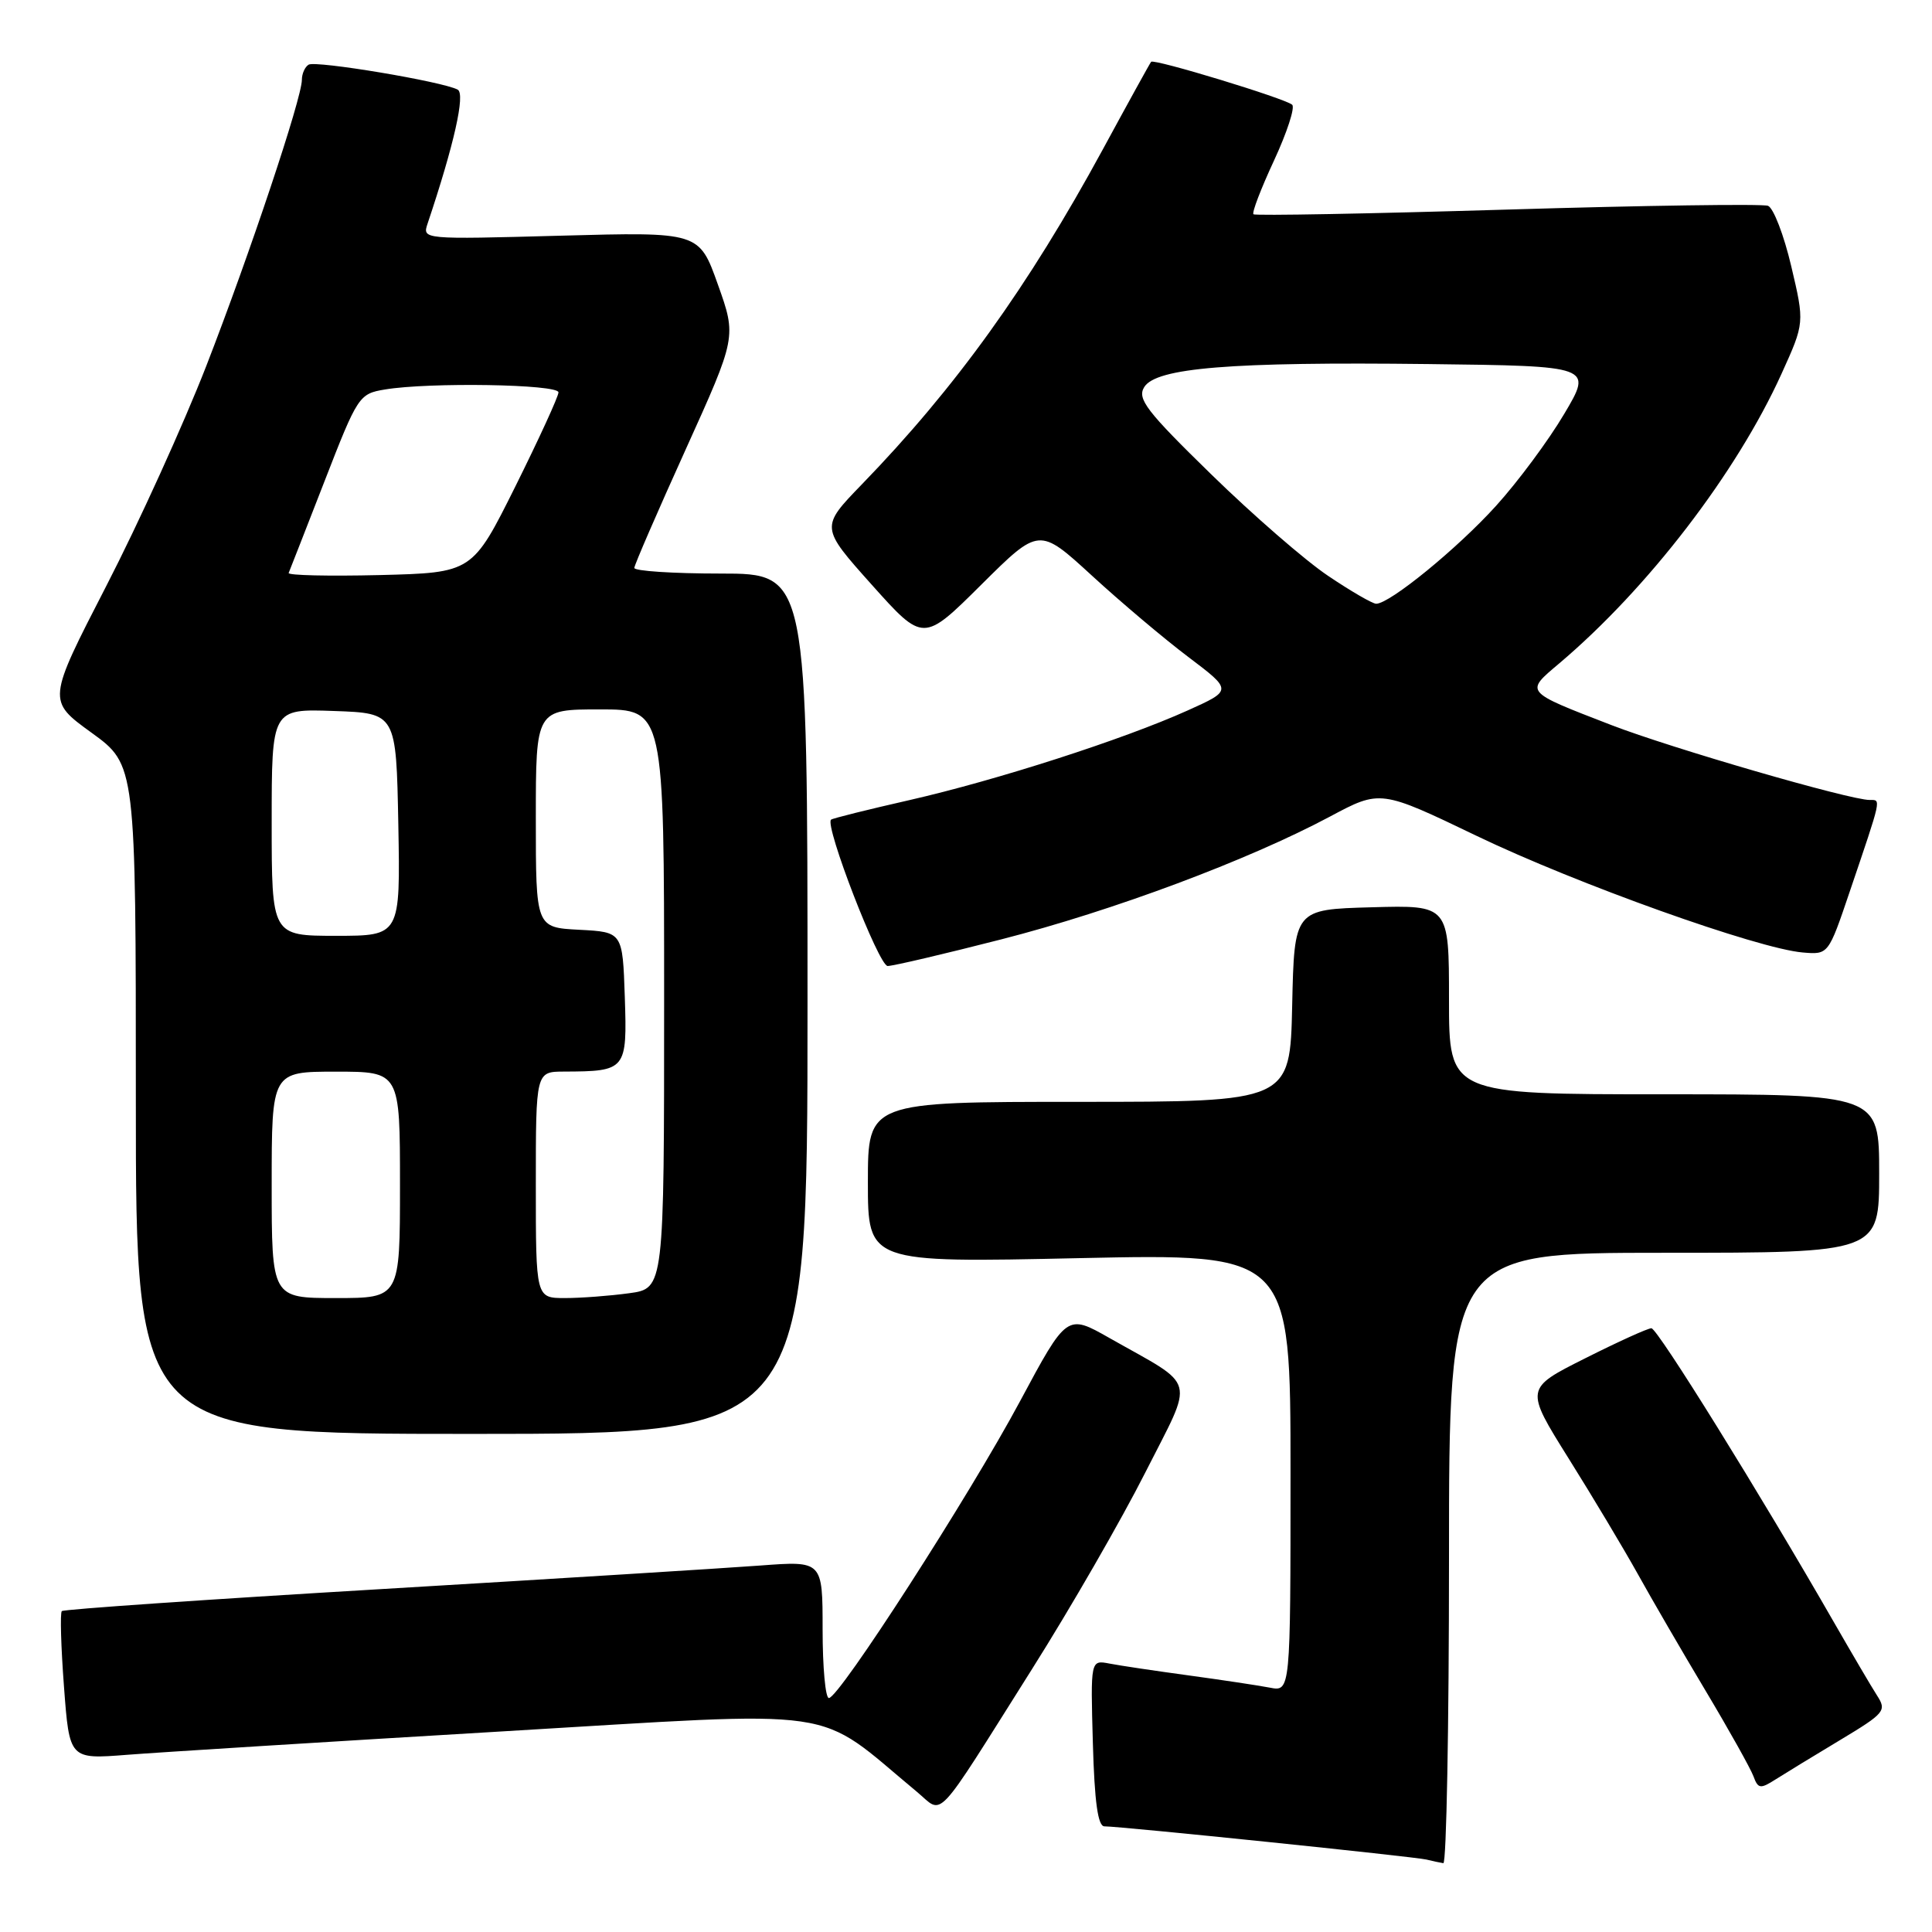 <?xml version="1.0" encoding="UTF-8" standalone="no"?>
<!DOCTYPE svg PUBLIC "-//W3C//DTD SVG 1.1//EN" "http://www.w3.org/Graphics/SVG/1.1/DTD/svg11.dtd" >
<svg xmlns="http://www.w3.org/2000/svg" xmlns:xlink="http://www.w3.org/1999/xlink" version="1.1" viewBox="0 0 256 256">
 <g >
 <path fill="currentColor"
d=" M 192.00 206.50 C 192.00 166.00 192.00 166.00 220.50 166.00 C 249.00 166.00 249.00 166.00 249.00 155.50 C 249.00 145.00 249.00 145.00 220.50 145.00 C 192.00 145.00 192.00 145.00 192.00 132.47 C 192.00 119.93 192.00 119.93 181.75 120.22 C 171.50 120.50 171.50 120.50 171.22 133.25 C 170.94 146.00 170.94 146.00 142.97 146.00 C 115.00 146.00 115.00 146.00 115.00 156.66 C 115.00 167.32 115.00 167.32 143.00 166.71 C 171.00 166.11 171.00 166.11 171.00 195.13 C 171.00 224.16 171.00 224.16 168.25 223.62 C 166.74 223.33 161.90 222.60 157.50 222.00 C 153.10 221.40 148.38 220.70 147.00 220.43 C 144.50 219.95 144.50 219.95 144.81 230.97 C 145.03 238.80 145.48 242.00 146.34 242.00 C 148.50 242.00 187.45 246.02 189.00 246.40 C 189.82 246.60 190.84 246.82 191.25 246.88 C 191.66 246.95 192.00 228.78 192.00 206.50 Z  M 136.75 221.16 C 141.84 213.10 148.59 201.38 151.75 195.13 C 158.30 182.18 158.77 183.96 147.02 177.30 C 141.37 174.09 141.37 174.09 135.16 185.67 C 128.46 198.18 111.19 225.00 109.83 225.00 C 109.37 225.00 109.00 220.91 109.00 215.91 C 109.00 206.82 109.00 206.82 100.75 207.44 C 96.21 207.78 73.63 209.19 50.56 210.56 C 27.49 211.93 8.42 213.24 8.19 213.48 C 7.95 213.72 8.08 218.23 8.48 223.52 C 9.20 233.12 9.20 233.12 16.85 232.52 C 21.06 232.19 43.34 230.80 66.37 229.43 C 112.62 226.69 107.69 225.97 121.50 237.43 C 125.10 240.42 123.59 242.03 136.75 221.16 Z  M 243.80 230.58 C 249.77 226.99 250.02 226.68 248.71 224.65 C 247.95 223.47 245.40 219.12 243.03 215.00 C 233.24 197.94 219.62 176.00 218.82 176.00 C 218.34 176.00 214.38 177.80 210.01 180.00 C 202.06 183.99 202.06 183.99 207.85 193.25 C 211.04 198.34 215.14 205.20 216.98 208.50 C 218.81 211.80 222.86 218.78 225.98 224.00 C 229.10 229.22 231.96 234.34 232.34 235.36 C 232.95 237.03 233.25 237.07 235.26 235.79 C 236.49 235.01 240.33 232.66 243.80 230.58 Z  M 107.00 133.00 C 107.00 76.00 107.00 76.00 95.50 76.00 C 89.17 76.00 84.02 75.66 84.05 75.25 C 84.07 74.84 87.13 67.78 90.85 59.57 C 97.60 44.65 97.60 44.65 95.12 37.69 C 92.64 30.73 92.64 30.73 74.29 31.23 C 55.96 31.73 55.95 31.73 56.66 29.62 C 60.17 19.16 61.68 12.44 60.65 11.88 C 58.69 10.81 41.82 7.99 40.89 8.57 C 40.40 8.87 40.00 9.77 40.00 10.58 C 40.00 13.00 33.11 33.62 27.33 48.50 C 24.33 56.20 18.37 69.33 14.07 77.67 C 6.26 92.84 6.26 92.84 12.13 97.09 C 18.00 101.35 18.00 101.35 18.00 145.67 C 18.00 190.00 18.00 190.00 62.50 190.00 C 107.00 190.00 107.00 190.00 107.00 133.00 Z  M 132.68 124.47 C 147.48 120.68 165.39 113.98 176.21 108.21 C 182.91 104.63 182.91 104.63 195.71 110.78 C 208.92 117.13 232.93 125.71 238.88 126.21 C 242.27 126.50 242.27 126.50 245.09 118.17 C 249.38 105.51 249.28 106.00 247.74 106.00 C 245.09 106.00 221.48 99.15 213.50 96.07 C 201.92 91.59 202.05 91.75 206.60 87.91 C 218.35 77.97 230.10 62.67 236.06 49.53 C 239.12 42.78 239.12 42.78 237.35 35.28 C 236.38 31.15 234.99 27.55 234.27 27.27 C 233.55 27.00 218.00 27.22 199.73 27.77 C 181.45 28.32 166.32 28.60 166.09 28.39 C 165.86 28.18 167.09 24.98 168.81 21.28 C 170.53 17.57 171.62 14.24 171.22 13.88 C 170.33 13.06 152.90 7.75 152.53 8.19 C 152.38 8.36 149.49 13.60 146.11 19.83 C 136.25 37.97 126.61 51.38 114.20 64.18 C 108.70 69.86 108.70 69.86 115.52 77.49 C 122.34 85.11 122.34 85.11 130.02 77.48 C 137.69 69.86 137.69 69.86 144.67 76.26 C 148.51 79.79 154.27 84.65 157.48 87.07 C 163.30 91.47 163.30 91.47 157.37 94.14 C 148.82 97.99 132.07 103.38 120.50 106.02 C 115.00 107.27 110.33 108.43 110.12 108.61 C 109.23 109.35 116.44 128.00 117.62 128.00 C 118.33 128.00 125.11 126.41 132.68 124.47 Z  M 36.00 157.00 C 36.00 142.00 36.00 142.00 44.50 142.00 C 53.00 142.00 53.00 142.00 53.00 157.00 C 53.00 172.00 53.00 172.00 44.50 172.00 C 36.00 172.00 36.00 172.00 36.00 157.00 Z  M 71.00 157.00 C 71.00 142.00 71.00 142.00 74.75 141.99 C 82.97 141.96 83.11 141.79 82.79 132.12 C 82.50 123.50 82.50 123.50 76.75 123.20 C 71.00 122.90 71.00 122.90 71.00 108.45 C 71.00 94.00 71.00 94.00 79.50 94.00 C 88.00 94.00 88.00 94.00 88.00 132.36 C 88.00 170.73 88.00 170.73 83.36 171.36 C 80.81 171.71 76.98 172.00 74.86 172.00 C 71.00 172.00 71.00 172.00 71.00 157.00 Z  M 36.00 108.96 C 36.00 93.92 36.00 93.92 44.25 94.21 C 52.50 94.50 52.50 94.50 52.78 109.25 C 53.05 124.00 53.05 124.00 44.53 124.00 C 36.00 124.00 36.00 124.00 36.00 108.96 Z  M 38.25 75.92 C 38.39 75.60 40.52 70.13 43.00 63.77 C 47.40 52.44 47.58 52.18 51.00 51.61 C 56.85 50.63 74.00 50.91 74.00 51.99 C 74.00 52.53 71.43 58.13 68.30 64.43 C 62.59 75.89 62.59 75.89 50.30 76.20 C 43.53 76.36 38.11 76.24 38.25 75.92 Z  M 175.99 76.31 C 172.97 74.29 166.00 68.23 160.50 62.86 C 151.90 54.47 150.66 52.85 151.61 51.30 C 153.18 48.73 163.07 47.93 189.26 48.24 C 211.03 48.50 211.03 48.50 207.27 54.84 C 205.21 58.33 201.14 63.82 198.24 67.02 C 193.13 72.67 184.15 80.00 182.35 80.00 C 181.87 80.00 179.00 78.34 175.99 76.31 Z "/>
</g>
</svg>